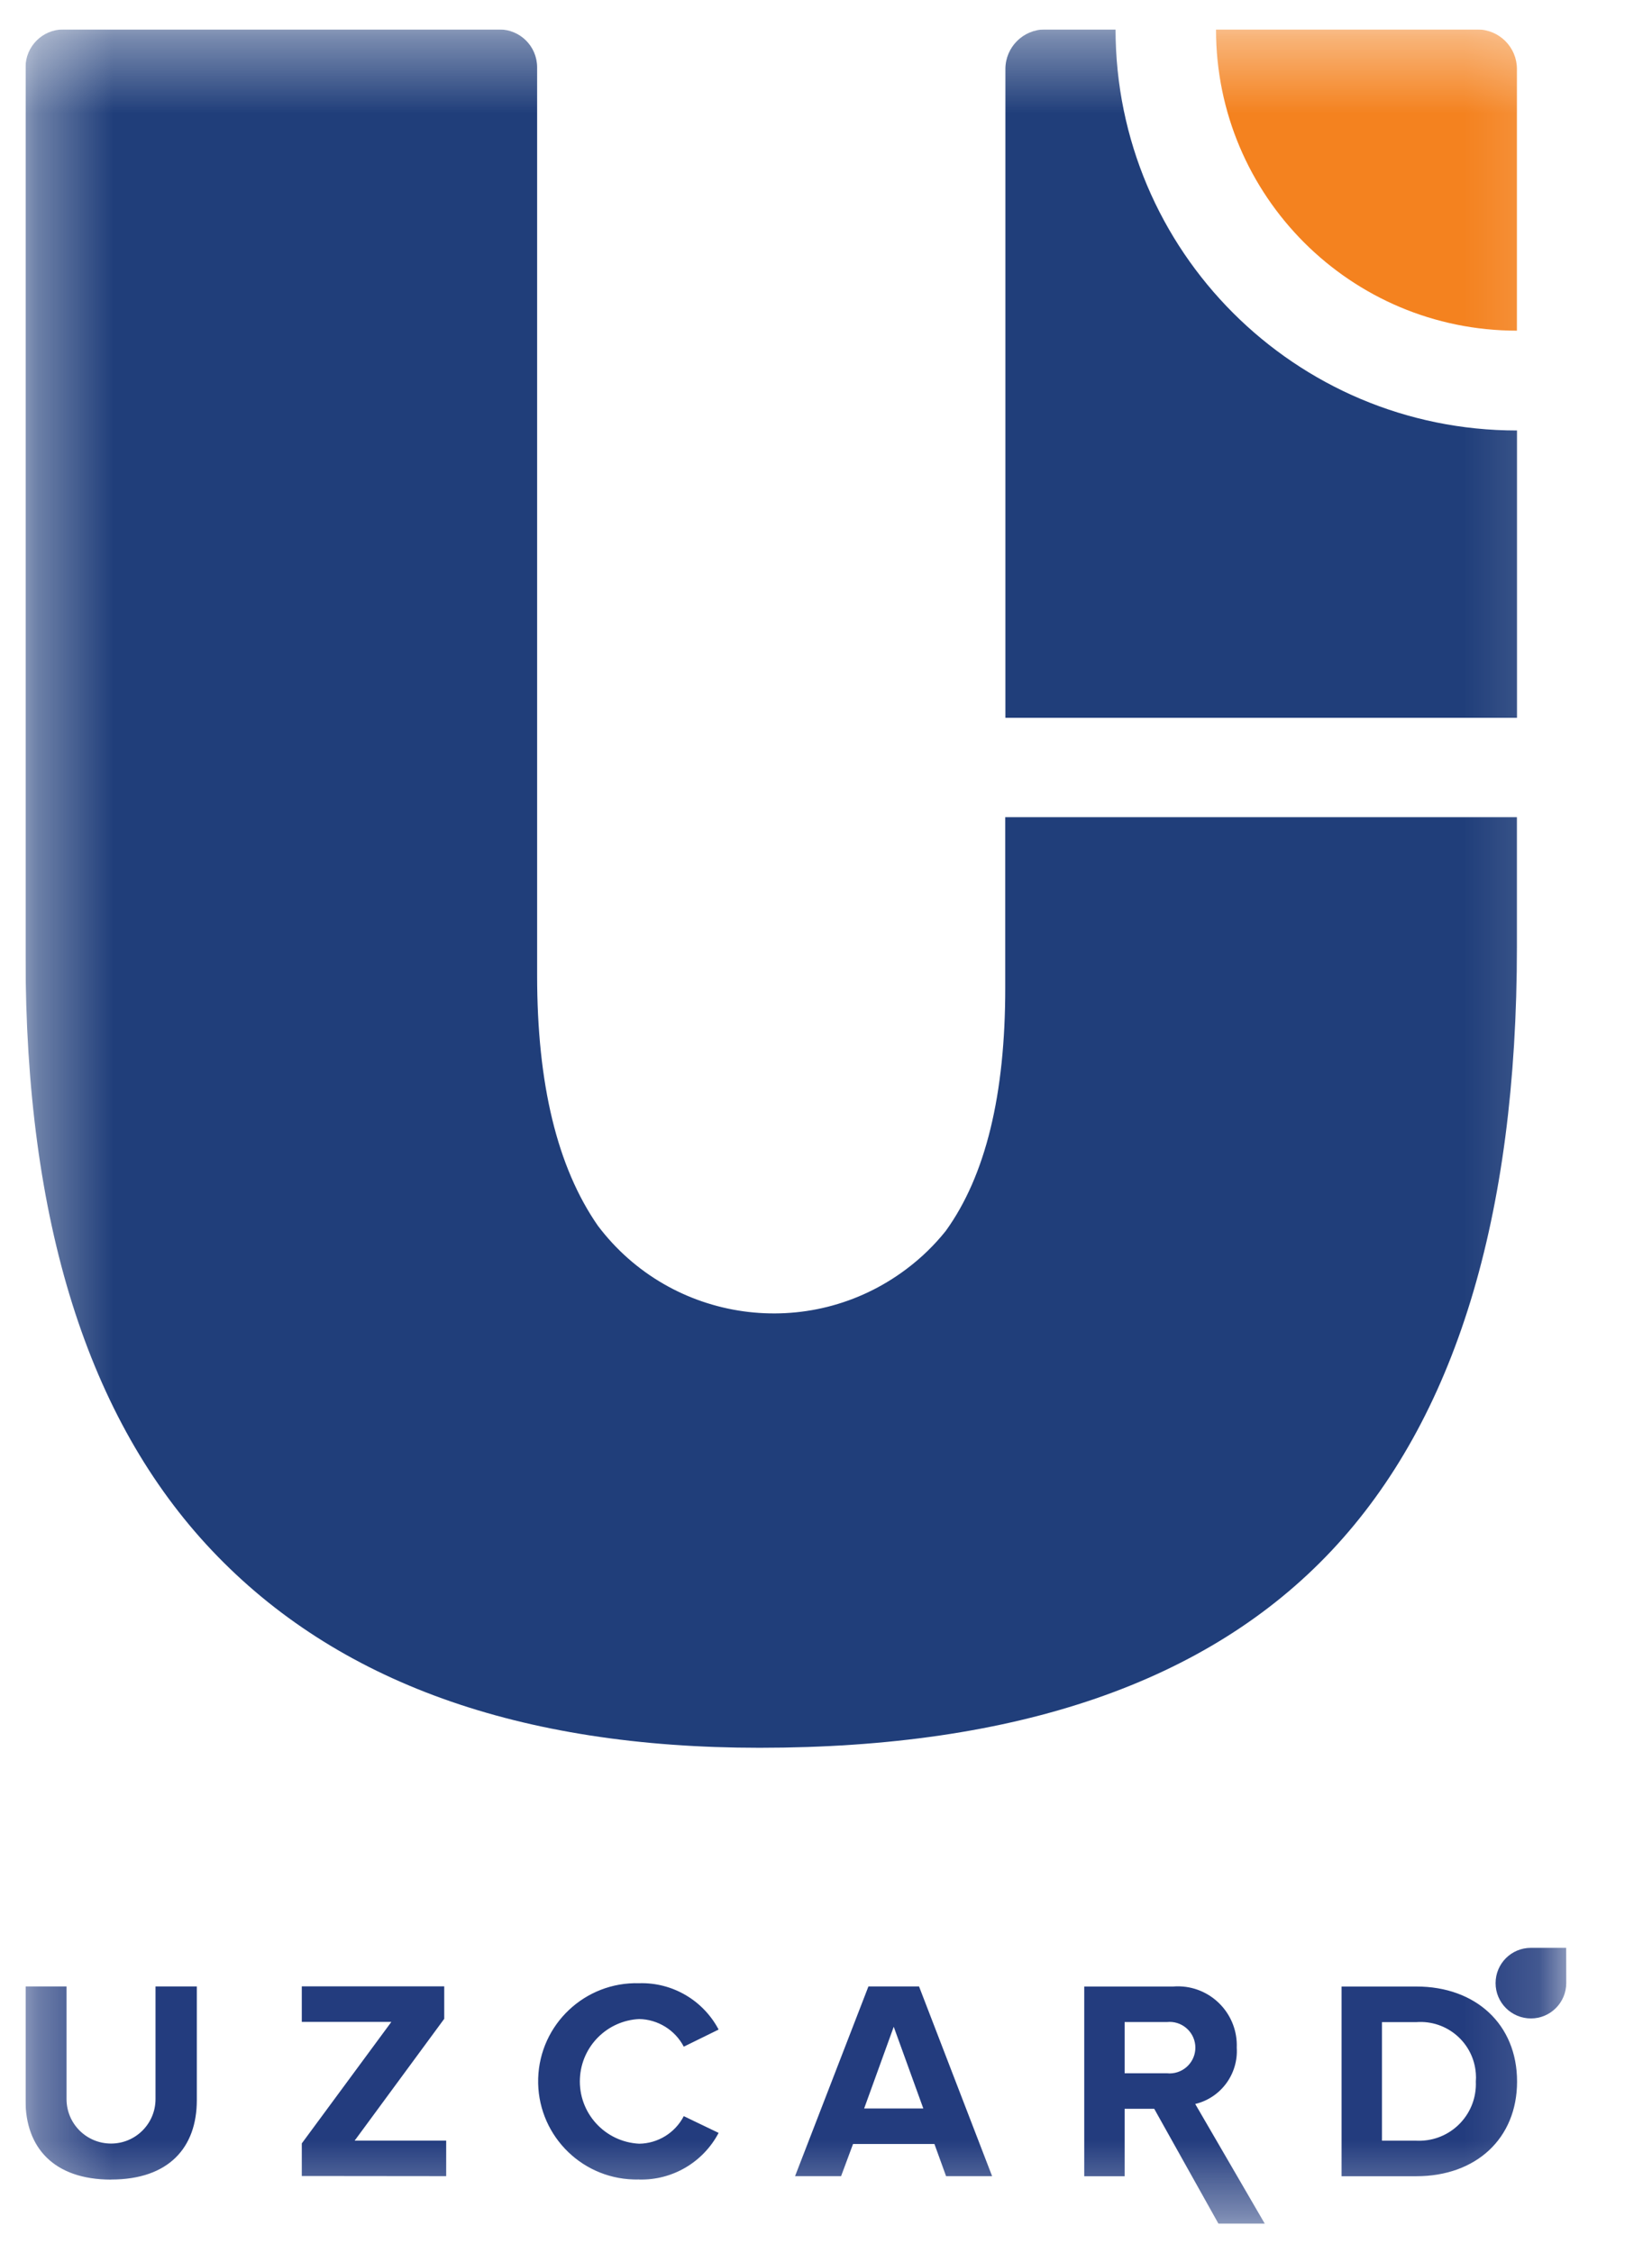 <svg width="22" height="30" viewBox="0 0 22 30" fill="none" xmlns="http://www.w3.org/2000/svg">
<g clip-path="url(#clip0_2_4069)">
<mask id="mask0_2_4069" style="mask-type:luminance" maskUnits="userSpaceOnUse" x="0" y="0" width="21" height="30">
<path d="M20.857 0.392H0.34V29.609H20.857V0.392Z" fill="white"/>
</mask>
<g mask="url(#mask0_2_4069)">
<path fill-rule="evenodd" clip-rule="evenodd" d="M20.201 12.608C20.201 16.212 19.378 18.897 17.732 20.648C16.086 22.398 13.543 23.272 10.115 23.272C6.912 23.272 4.482 22.397 2.825 20.648C1.168 18.898 0.34 16.259 0.34 12.731V0.895C0.341 0.617 0.565 0.393 0.843 0.392H6.65C6.928 0.393 7.152 0.617 7.153 0.895V12.99C7.153 14.43 7.419 15.539 7.962 16.321C8.938 17.615 10.779 17.873 12.073 16.896C12.268 16.75 12.443 16.58 12.595 16.39C13.125 15.656 13.389 14.575 13.387 13.145V10.881H20.201V12.608Z" fill="#203E7A"/>
<path fill-rule="evenodd" clip-rule="evenodd" d="M19.675 9.558H13.389V0.918C13.39 0.627 13.626 0.392 13.916 0.392H14.856C14.858 3.342 17.25 5.732 20.2 5.732H20.202V9.558H19.675Z" fill="#203E7A"/>
<path fill-rule="evenodd" clip-rule="evenodd" d="M16.195 0.392H19.675C19.965 0.393 20.201 0.628 20.201 0.918V4.403C17.988 4.403 16.194 2.609 16.194 0.396L16.195 0.392Z" fill="#F4821F"/>
<path fill-rule="evenodd" clip-rule="evenodd" d="M1.481 29.021C2.25 29.021 2.621 28.593 2.621 27.965V26.45H2.071V27.95C2.071 28.277 1.806 28.542 1.479 28.542C1.151 28.542 0.886 28.277 0.886 27.95V26.45H0.34V27.97C0.34 28.59 0.711 29.022 1.48 29.022L1.481 29.021ZM5.942 28.976V28.503H4.723L5.916 26.881V26.449H4.019V26.922H5.212L4.019 28.54V28.974L5.942 28.976ZM8.513 29.021C8.955 29.032 9.364 28.791 9.57 28.4L9.106 28.177C8.991 28.399 8.762 28.541 8.512 28.544C8.053 28.521 7.7 28.131 7.723 27.673C7.744 27.246 8.085 26.905 8.512 26.884C8.762 26.889 8.99 27.03 9.106 27.252L9.57 27.024C9.364 26.634 8.954 26.394 8.513 26.407C7.791 26.386 7.189 26.953 7.167 27.674C7.146 28.396 7.713 28.998 8.435 29.02C8.461 29.021 8.487 29.021 8.513 29.02L8.513 29.021ZM13.212 28.976L12.239 26.45H11.565L10.588 28.976H11.201L11.36 28.548H12.444L12.599 28.976H13.212ZM12.296 28.075H11.508L11.902 26.987L12.296 28.075ZM16.844 29.61L15.917 28.015C16.259 27.933 16.492 27.616 16.47 27.265C16.487 26.831 16.148 26.465 15.714 26.449C15.683 26.448 15.652 26.448 15.622 26.451H14.439V28.977H14.977V28.079H15.371L16.227 29.61L16.844 29.61ZM15.542 27.606H14.977V26.924H15.54C15.728 26.904 15.897 27.041 15.917 27.229C15.937 27.417 15.8 27.586 15.612 27.606C15.588 27.609 15.564 27.609 15.54 27.606H15.542ZM18.862 28.977C19.654 28.977 20.203 28.477 20.203 27.716C20.203 26.955 19.653 26.451 18.862 26.451H17.866V28.977H18.862ZM18.862 28.504H18.404V26.925H18.862C19.27 26.895 19.624 27.201 19.654 27.608C19.657 27.644 19.657 27.68 19.654 27.716C19.672 28.134 19.348 28.486 18.931 28.504C18.908 28.505 18.884 28.505 18.861 28.504L18.862 28.504Z" fill="#233C7E"/>
<path fill-rule="evenodd" clip-rule="evenodd" d="M20.858 26.4V26.405C20.858 26.665 20.647 26.876 20.388 26.876C20.128 26.876 19.917 26.666 19.917 26.406C19.917 26.146 20.127 25.936 20.387 25.936H20.857L20.858 26.4Z" fill="#233C7E"/>
</g>
</g>
<defs>
<clipPath id="clip0_2_4069">
<rect width="21" height="29.217" fill="white" transform="translate(0.34 0.392)"/>
</clipPath>
</defs>
</svg>
